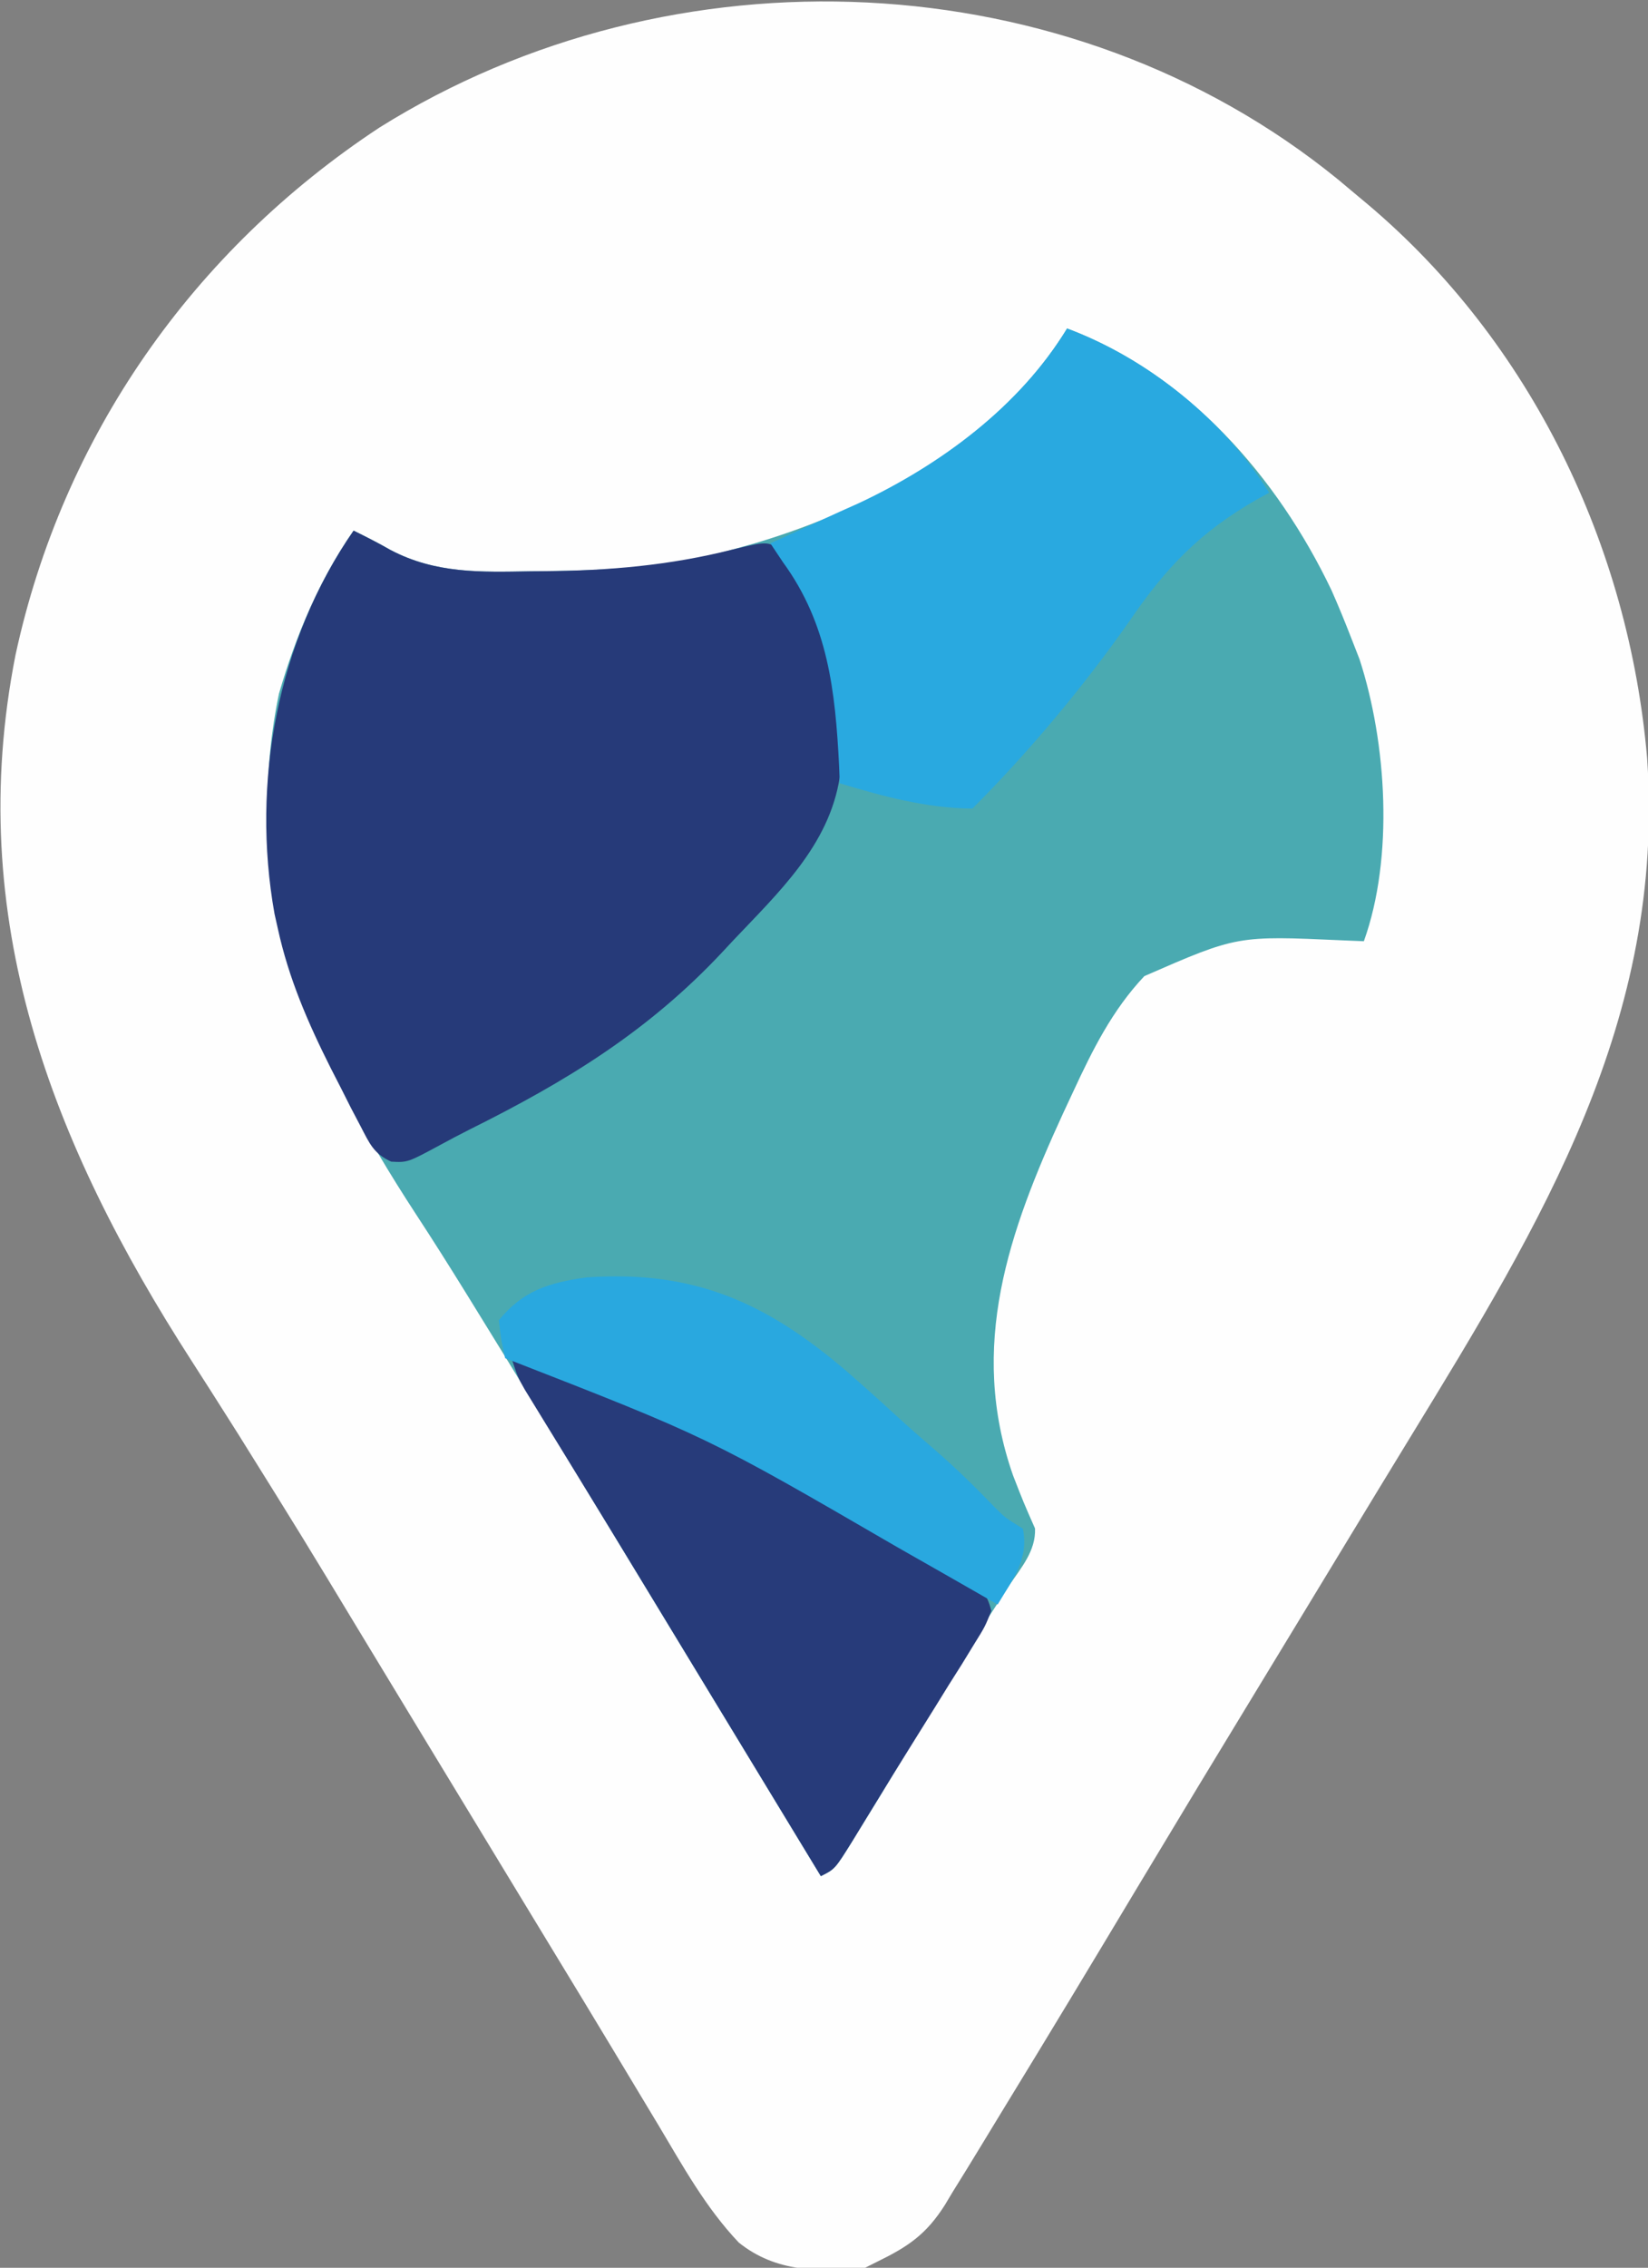 <?xml version="1.0" encoding="UTF-8"?>
<svg version="1.1" xmlns="http://www.w3.org/2000/svg" width="261" height="359">
<rect width="100%" height="100%" fill="#808080" stroke="none"/>
<path d="M0 0 C1.031 0.859 2.06 1.721 3.086 2.586 C3.596 3.011 4.106 3.436 4.632 3.874 C30.553 25.719 46.058 57.992 48.945 91.582 C51.851 132.994 32.223 165.138 11.453 199.079 C7.834 204.994 4.236 210.92 0.64 216.848 C-1.121 219.751 -2.883 222.653 -4.645 225.555 C-4.994 226.131 -5.344 226.706 -5.704 227.3 C-7.878 230.881 -10.054 234.461 -12.23 238.041 C-22.109 254.291 -22.109 254.291 -31.914 270.586 C-38.878 282.21 -45.871 293.817 -52.949 305.373 C-54.182 307.388 -55.41 309.406 -56.633 311.428 C-58.086 313.825 -59.558 316.207 -61.039 318.586 C-61.439 319.255 -61.84 319.924 -62.252 320.614 C-65.213 325.29 -68.066 327.213 -72.914 329.586 C-73.574 329.916 -74.234 330.246 -74.914 330.586 C-82.169 331.267 -89.026 331.322 -94.914 326.586 C-100.152 321.064 -103.779 314.464 -107.664 307.961 C-108.415 306.712 -109.167 305.463 -109.92 304.215 C-111.481 301.625 -113.039 299.033 -114.596 296.44 C-117.833 291.053 -121.098 285.684 -124.364 280.314 C-126.132 277.405 -127.898 274.496 -129.664 271.586 C-130.372 270.419 -131.081 269.253 -131.789 268.086 C-133.206 265.753 -134.622 263.419 -136.039 261.086 C-136.565 260.22 -136.565 260.22 -137.101 259.336 C-137.81 258.169 -138.519 257.002 -139.227 255.835 C-140.994 252.925 -142.761 250.015 -144.528 247.106 C-147.766 241.775 -151.002 236.442 -154.23 231.105 C-164.082 214.806 -164.082 214.806 -174.164 198.648 C-174.637 197.901 -175.11 197.154 -175.597 196.384 C-177.557 193.289 -179.52 190.197 -181.506 187.119 C-203.834 152.497 -217.657 116.832 -209.458 75.272 C-201.98 40.643 -181.362 11.244 -151.814 -8.225 C-105.437 -37.241 -42.663 -34.719 0 0 Z " fill="#FEFEFE" transform="translate(211.914,28.414)"/>
<path d="M0 0 C18.992 7.101 33.314 23.506 41.875 41.438 C42.985 43.934 44.011 46.453 45 49 C45.652 50.667 45.652 50.667 46.316 52.367 C50.632 65.631 51.762 83.743 47 97 C45.312 96.93 45.312 96.93 43.59 96.859 C26.938 96.105 26.938 96.105 12.234 102.524 C7.139 107.931 4.04 114.185 0.938 120.875 C0.421 121.982 -0.096 123.089 -0.628 124.229 C-9.201 142.906 -15.714 161.137 -8.562 181.562 C-6.912 185.803 -6.912 185.803 -5.078 189.965 C-4.941 193.524 -7.271 196.153 -9.188 199 C-10.12 200.436 -11.051 201.874 -11.98 203.312 C-12.475 204.073 -12.969 204.834 -13.478 205.617 C-16.079 209.689 -18.533 213.847 -21 218 C-24.837 224.419 -28.693 230.826 -32.625 237.188 C-33.039 237.865 -33.453 238.542 -33.879 239.24 C-36.767 243.883 -36.767 243.883 -39 245 C-40.727 242.156 -42.454 239.312 -44.18 236.468 C-45.705 233.956 -47.23 231.444 -48.755 228.933 C-52.644 222.527 -56.534 216.121 -60.422 209.715 C-63.947 203.907 -67.473 198.1 -71 192.294 C-72.298 190.155 -73.597 188.017 -74.895 185.878 C-81.105 175.648 -87.333 165.43 -93.625 155.25 C-94.158 154.386 -94.691 153.522 -95.24 152.631 C-97.824 148.457 -100.438 144.309 -103.129 140.203 C-119.748 114.75 -131.215 88.829 -124.824 57.828 C-122.136 48.605 -118.49 39.912 -113 32 C-111.026 32.974 -109.078 33.955 -107.17 35.055 C-100.011 38.828 -92.858 38.581 -84.938 38.438 C-83.901 38.427 -83.901 38.427 -82.844 38.417 C-72.643 38.312 -62.881 37.815 -53 35 C-51.75 34.648 -50.499 34.296 -49.211 33.934 C-30.232 28.245 -10.597 17.379 0 0 Z " fill="#4AAAB1" transform="translate(169,52)"/>
<path d="M0 0 C1.974 0.974 3.922 1.955 5.83 3.055 C12.991 6.828 20.141 6.577 28.062 6.438 C28.75 6.432 29.438 6.427 30.146 6.421 C40.418 6.338 50.034 5.508 60 3 C65.474 1.687 65.474 1.687 67.758 3.047 C76.139 13.487 77.902 25.963 77 39 C75.322 49.863 67.248 57.335 60 65 C59.51 65.527 59.02 66.054 58.516 66.597 C46.724 79.224 33.735 87.16 18.42 94.78 C16.84 95.576 15.273 96.398 13.721 97.248 C8.564 100.03 8.564 100.03 5.954 99.893 C3.175 98.623 2.527 97.018 1.125 94.328 C0.616 93.359 0.107 92.39 -0.417 91.392 C-0.939 90.355 -1.462 89.318 -2 88.25 C-2.536 87.204 -3.072 86.158 -3.624 85.081 C-7.241 77.88 -10.275 70.902 -12 63 C-12.173 62.228 -12.346 61.456 -12.524 60.661 C-16.246 39.859 -12.042 17.355 0 0 Z " fill="#263A79" transform="translate(56,84)"/>
<path d="M0 0 C12.738 4.763 24.823 14.445 32 26 C31.359 26.352 30.719 26.704 30.059 27.066 C21.09 32.186 15.627 37.862 9.859 46.348 C2.628 56.662 -6.085 67.085 -15 76 C-22.253 75.94 -29.105 74.084 -36 72 C-36.037 71.056 -36.075 70.113 -36.113 69.141 C-36.716 57.374 -37.863 46.775 -45 37 C-45.66 36.01 -46.32 35.02 -47 34 C-46.345 33.709 -45.69 33.417 -45.016 33.117 C-42.002 31.763 -39.001 30.383 -36 29 C-34.542 28.348 -34.542 28.348 -33.055 27.684 C-20.095 21.619 -7.53 12.35 0 0 Z " fill="#29A9E0" transform="translate(169,52)"/>
<path d="M0 0 C7.439 1.795 14.146 4.174 21 7.562 C21.904 8.002 22.809 8.442 23.741 8.895 C32.935 13.398 42.008 18.108 51 23 C52.001 23.542 53.002 24.083 54.033 24.641 C57.217 26.372 60.391 28.12 63.562 29.875 C64.569 30.423 65.576 30.97 66.613 31.534 C67.546 32.057 68.48 32.579 69.441 33.117 C70.274 33.577 71.106 34.037 71.963 34.511 C74.31 36.227 75.284 37.17 76 40 C75.009 42.495 75.009 42.495 73.266 45.297 C72.633 46.331 72 47.366 71.348 48.432 C70.656 49.527 69.963 50.622 69.25 51.75 C68.561 52.866 67.872 53.981 67.161 55.131 C65.771 57.377 64.374 59.62 62.969 61.857 C61.24 64.618 59.533 67.389 57.84 70.172 C56.956 71.615 56.072 73.058 55.188 74.5 C54.786 75.157 54.385 75.814 53.972 76.491 C51.233 80.884 51.233 80.884 49 82 C47.273 79.156 45.546 76.312 43.82 73.468 C42.295 70.956 40.77 68.444 39.245 65.933 C35.716 60.12 32.187 54.308 28.659 48.495 C27.583 46.723 26.507 44.951 25.431 43.178 C24.022 40.856 22.612 38.533 21.203 36.21 C17.766 30.544 14.319 24.884 10.855 19.234 C10.205 18.171 9.554 17.108 8.884 16.013 C7.658 14.013 6.431 12.014 5.2 10.016 C4.39 8.691 4.39 8.691 3.562 7.34 C2.853 6.185 2.853 6.185 2.129 5.008 C1 3 1 3 0 0 Z " fill="#273B7A" transform="translate(81,215)"/>
<path d="M0 0 C2.609 2.27 5.182 4.568 7.727 6.91 C9.846 8.859 12.005 10.748 14.188 12.625 C17.436 15.446 20.473 18.422 23.457 21.52 C25.137 23.218 25.137 23.218 28 25 C28.978 29.888 26.403 32.95 24 37 C23.198 36.539 22.396 36.077 21.57 35.602 C17.719 33.392 13.861 31.194 10 29 C9.352 28.631 8.705 28.262 8.038 27.881 C-21.892 10.512 -21.892 10.512 -54 -2 C-54.641 -4.828 -54.641 -4.828 -55 -8 C-51.138 -12.721 -47.066 -13.942 -41.125 -14.781 C-24.083 -15.974 -12.632 -10.786 0 0 Z " fill="#29A8DF" transform="translate(134,217)"/>
</svg>
